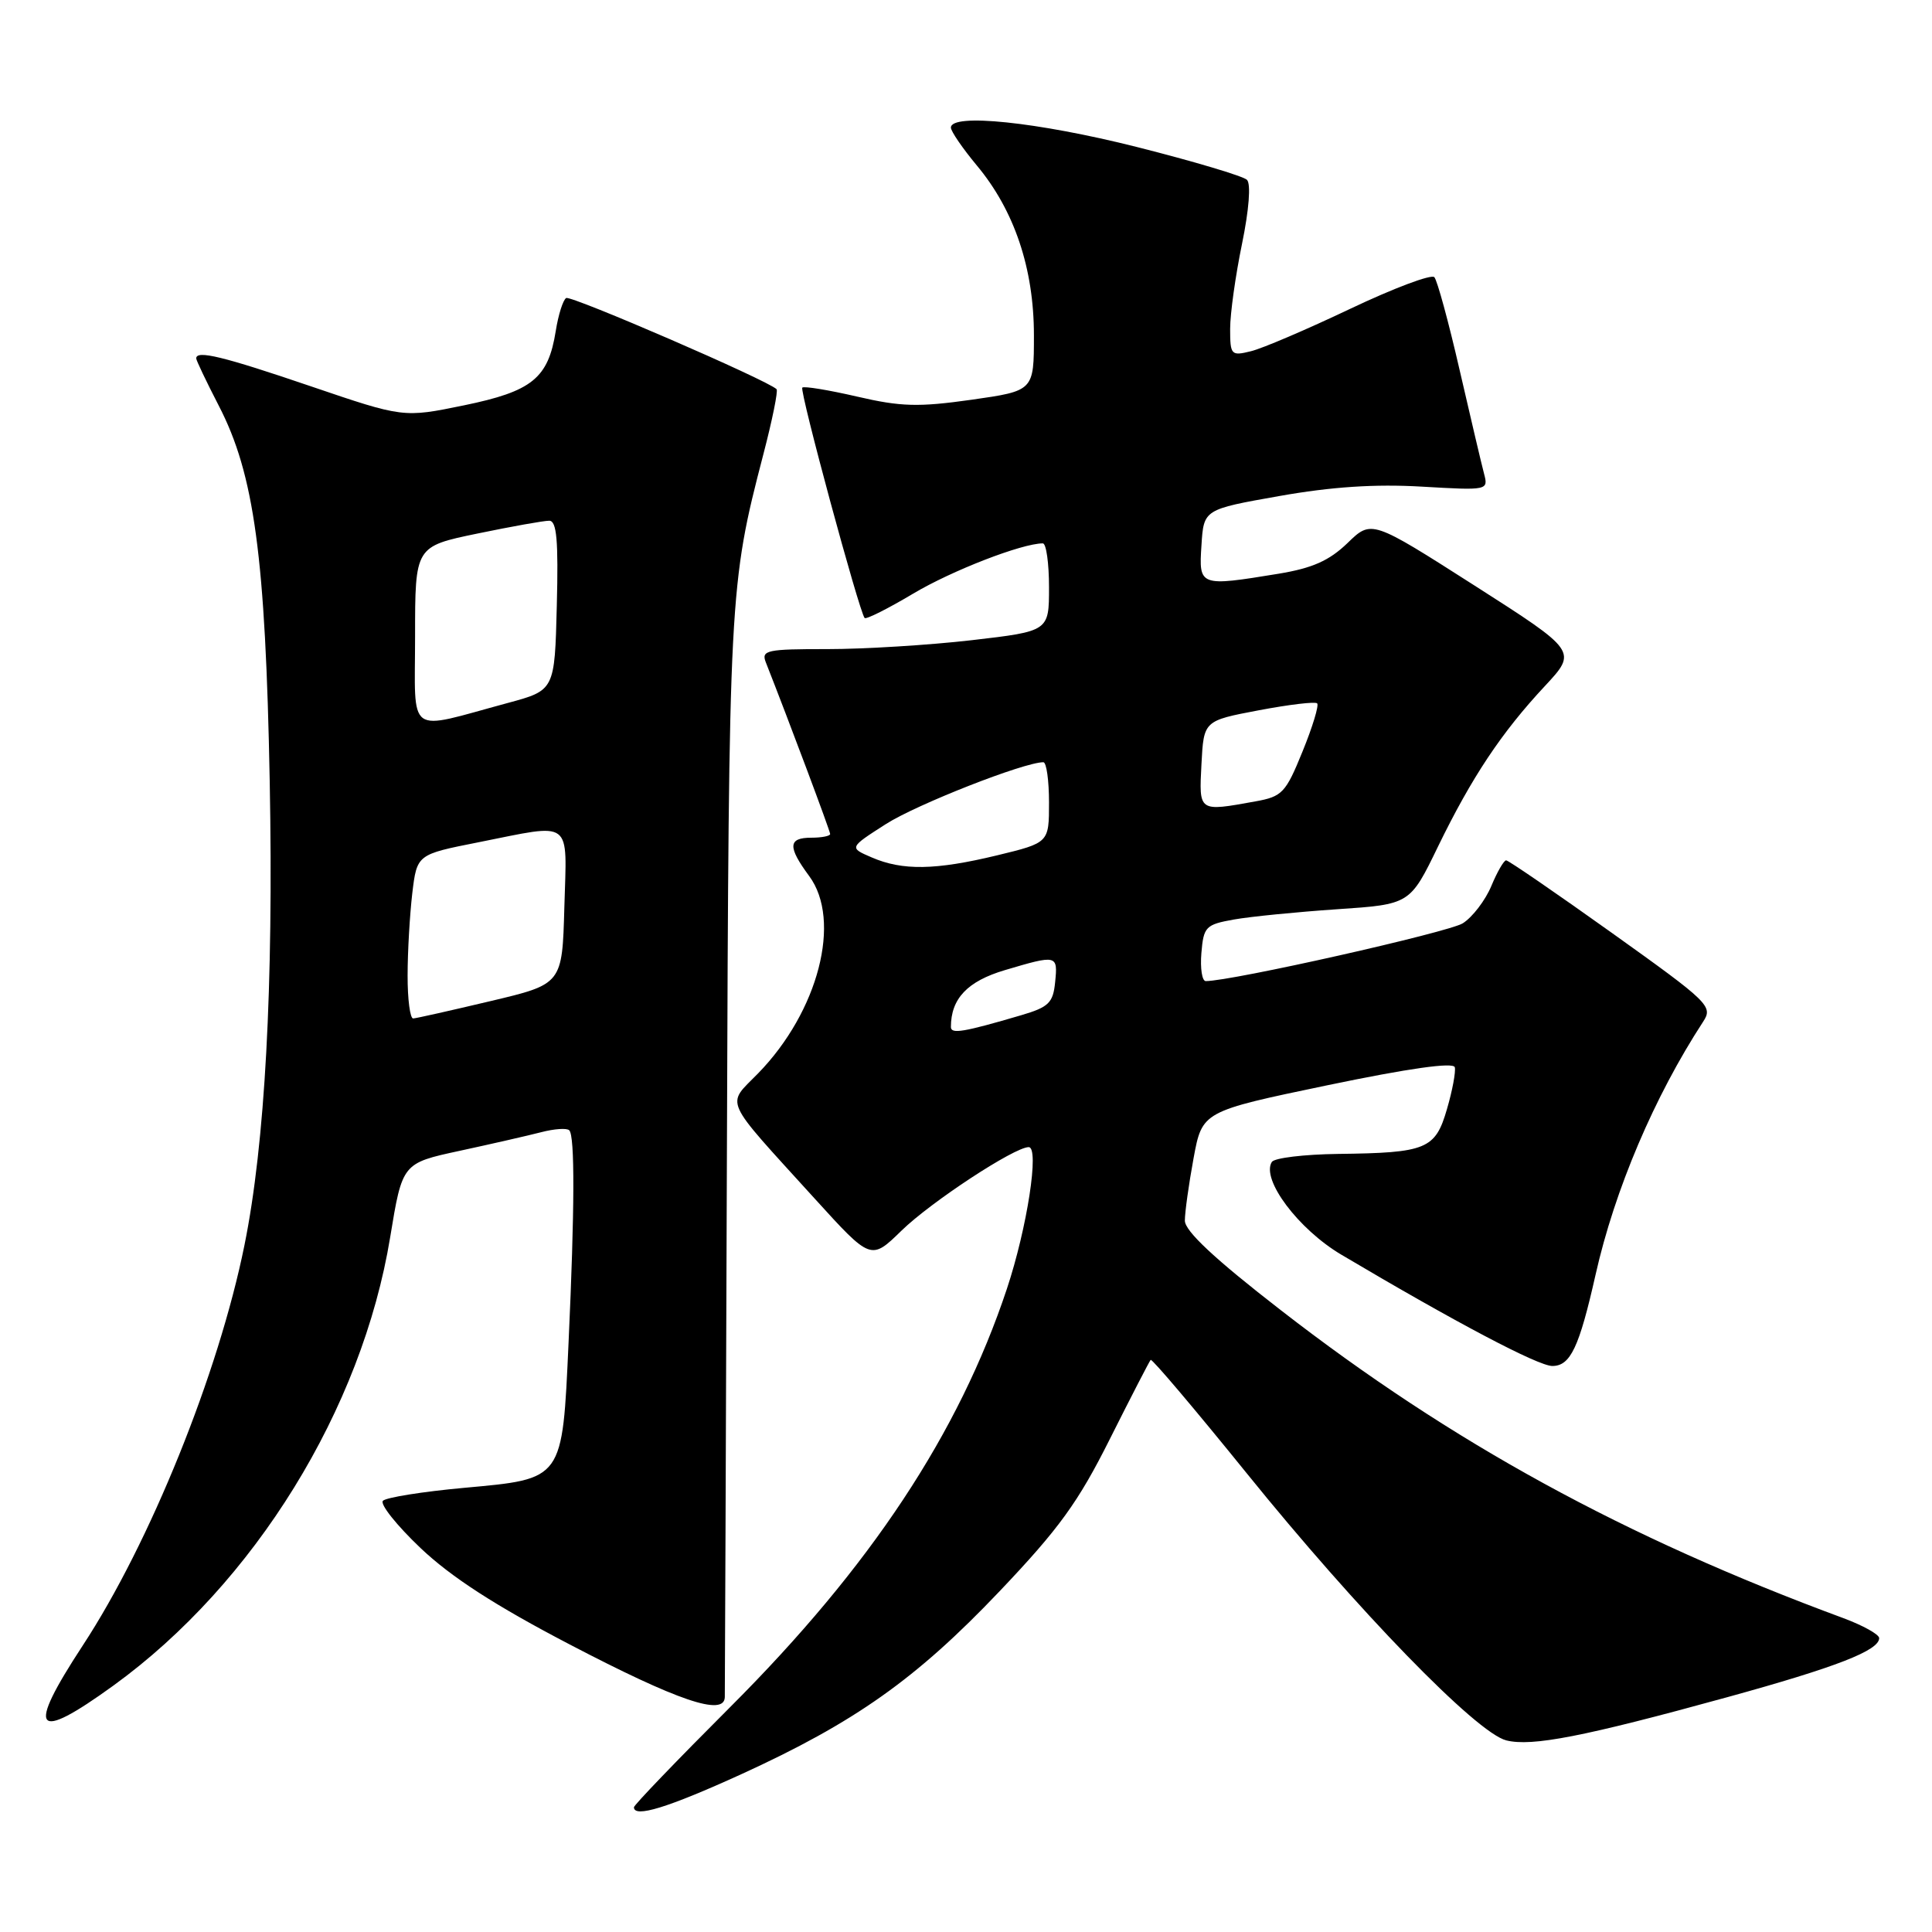 <?xml version="1.0" encoding="UTF-8" standalone="no"?>
<!DOCTYPE svg PUBLIC "-//W3C//DTD SVG 1.1//EN" "http://www.w3.org/Graphics/SVG/1.1/DTD/svg11.dtd" >
<svg xmlns="http://www.w3.org/2000/svg" xmlns:xlink="http://www.w3.org/1999/xlink" version="1.1" viewBox="0 0 256 256">
 <g >
 <path fill="currentColor"
d=" M 98.21 235.10 C 113.27 228.22 121.40 222.47 132.42 210.88 C 140.34 202.55 142.86 199.07 147.07 190.66 C 149.87 185.08 152.30 180.37 152.47 180.19 C 152.65 180.02 158.35 186.75 165.15 195.16 C 179.91 213.43 195.64 229.62 199.59 230.61 C 202.98 231.46 209.86 230.12 228.86 224.89 C 243.32 220.91 249.00 218.70 249.00 217.06 C 249.00 216.57 246.86 215.38 244.25 214.41 C 215.25 203.70 192.35 191.17 169.72 173.61 C 160.93 166.80 157.00 163.12 157.00 161.74 C 157.00 160.63 157.52 156.92 158.15 153.49 C 159.30 147.26 159.30 147.26 175.90 143.80 C 186.71 141.55 192.59 140.72 192.77 141.42 C 192.91 142.02 192.45 144.51 191.73 146.96 C 190.19 152.28 189.02 152.76 177.31 152.90 C 172.80 152.96 168.85 153.43 168.52 153.97 C 167.09 156.28 172.03 162.87 177.73 166.25 C 192.91 175.25 203.82 181.00 205.69 181.00 C 208.09 181.00 209.25 178.54 211.42 168.91 C 213.95 157.65 219.21 145.29 225.68 135.37 C 227.01 133.34 226.47 132.82 213.59 123.62 C 206.18 118.33 199.87 114.00 199.57 114.00 C 199.27 114.00 198.38 115.54 197.60 117.42 C 196.81 119.30 195.12 121.52 193.83 122.34 C 191.96 123.53 163.21 130.00 159.77 130.00 C 159.28 130.00 159.02 128.32 159.19 126.28 C 159.48 122.79 159.76 122.51 163.50 121.84 C 165.70 121.45 171.85 120.84 177.17 120.48 C 186.83 119.83 186.83 119.83 190.55 112.16 C 195.02 102.98 198.94 97.08 204.71 90.90 C 209.00 86.29 209.00 86.29 195.37 77.58 C 181.73 68.87 181.73 68.87 178.55 71.96 C 176.13 74.29 173.91 75.28 169.43 76.02 C 158.92 77.74 158.84 77.71 159.20 72.25 C 159.50 67.50 159.50 67.50 169.50 65.73 C 176.42 64.50 182.23 64.12 188.37 64.48 C 197.17 64.99 197.23 64.98 196.64 62.75 C 196.31 61.51 194.86 55.33 193.40 49.00 C 191.95 42.67 190.44 37.15 190.06 36.73 C 189.67 36.30 184.66 38.19 178.93 40.91 C 173.19 43.64 167.26 46.18 165.75 46.54 C 163.13 47.19 163.00 47.04 163.00 43.57 C 163.00 41.56 163.71 36.50 164.57 32.33 C 165.50 27.81 165.77 24.37 165.23 23.83 C 164.74 23.34 158.14 21.37 150.57 19.46 C 137.45 16.16 126.00 14.97 126.00 16.91 C 126.00 17.40 127.55 19.66 129.43 21.92 C 134.41 27.88 137.00 35.58 137.00 44.43 C 137.00 51.79 137.00 51.79 128.72 52.97 C 121.72 53.96 119.37 53.90 113.57 52.55 C 109.80 51.68 106.53 51.14 106.31 51.36 C 105.91 51.76 113.87 81.14 114.57 81.89 C 114.77 82.10 117.66 80.65 120.98 78.67 C 126.13 75.60 135.42 72.00 138.18 72.00 C 138.63 72.00 139.00 74.62 139.00 77.82 C 139.00 83.64 139.00 83.64 128.75 84.83 C 123.11 85.48 114.51 86.01 109.64 86.01 C 101.61 86.00 100.85 86.16 101.47 87.75 C 104.56 95.59 110.00 110.11 110.00 110.51 C 110.00 110.78 108.88 111.00 107.50 111.00 C 104.42 111.00 104.35 112.20 107.22 116.08 C 111.57 121.97 108.45 134.02 100.45 142.23 C 96.21 146.58 95.59 145.21 107.95 158.82 C 115.40 167.02 115.40 167.02 119.45 163.07 C 123.36 159.26 134.41 152.00 136.31 152.00 C 137.75 152.00 136.11 162.67 133.42 170.77 C 127.04 189.94 115.36 207.60 96.75 226.20 C 89.74 233.21 84.00 239.18 84.00 239.47 C 84.00 240.91 88.49 239.53 98.21 235.10 Z  M 15.05 223.33 C 33.72 209.80 47.96 186.72 51.70 163.94 C 53.31 154.13 53.31 154.13 60.91 152.49 C 65.08 151.59 69.93 150.48 71.68 150.03 C 73.43 149.57 75.12 149.45 75.43 149.77 C 76.18 150.51 76.15 160.17 75.34 177.84 C 74.50 196.22 74.70 195.94 61.46 197.15 C 56.00 197.65 51.18 198.42 50.74 198.86 C 50.31 199.29 52.55 202.11 55.73 205.13 C 59.79 208.98 65.64 212.76 75.49 217.90 C 89.79 225.37 95.97 227.47 96.04 224.88 C 96.06 224.12 96.18 191.55 96.32 152.50 C 96.58 78.58 96.63 77.57 101.14 60.23 C 102.33 55.68 103.12 51.78 102.90 51.57 C 101.71 50.38 75.65 39.10 75.02 39.49 C 74.60 39.75 73.98 41.71 73.64 43.86 C 72.64 50.13 70.51 51.85 61.48 53.71 C 53.45 55.36 53.45 55.36 41.17 51.18 C 29.57 47.23 26.00 46.36 26.00 47.49 C 26.00 47.75 27.34 50.56 28.98 53.74 C 33.70 62.85 35.18 73.79 35.74 103.56 C 36.25 130.73 35.12 151.54 32.39 165.00 C 28.96 181.96 19.88 204.45 10.95 218.06 C 3.43 229.54 4.53 230.95 15.05 223.33 Z  M 126.00 136.08 C 126.00 132.33 128.19 130.02 133.14 128.55 C 140.08 126.49 140.18 126.51 139.81 130.15 C 139.54 132.88 138.96 133.45 135.32 134.52 C 127.67 136.77 126.00 137.05 126.00 136.08 Z  M 115.50 113.61 C 112.50 112.32 112.50 112.32 117.39 109.19 C 121.48 106.58 135.69 101.00 138.25 101.00 C 138.66 101.00 139.00 103.40 139.00 106.34 C 139.00 111.67 139.00 111.67 132.11 113.34 C 123.95 115.31 119.58 115.38 115.50 113.61 Z  M 159.20 101.25 C 159.50 95.50 159.50 95.50 166.78 94.12 C 170.79 93.36 174.28 92.94 174.53 93.20 C 174.79 93.46 173.92 96.33 172.59 99.58 C 170.36 105.07 169.90 105.55 166.34 106.19 C 158.77 107.56 158.87 107.62 159.20 101.25 Z  M 54.01 129.25 C 54.01 126.09 54.30 121.19 54.63 118.36 C 55.25 113.22 55.25 113.22 63.38 111.61 C 76.05 109.09 75.11 108.39 74.78 120.20 C 74.50 130.40 74.50 130.40 65.00 132.65 C 59.77 133.89 55.16 134.93 54.75 134.95 C 54.34 134.98 54.00 132.41 54.01 129.25 Z  M 55.00 84.28 C 55.00 72.41 55.00 72.41 63.25 70.70 C 67.79 69.76 72.08 68.99 72.78 69.00 C 73.77 69.00 74.00 71.62 73.78 80.24 C 73.50 91.47 73.50 91.47 67.27 93.15 C 53.68 96.82 55.00 97.77 55.00 84.28 Z "/>
</g>
</svg>
